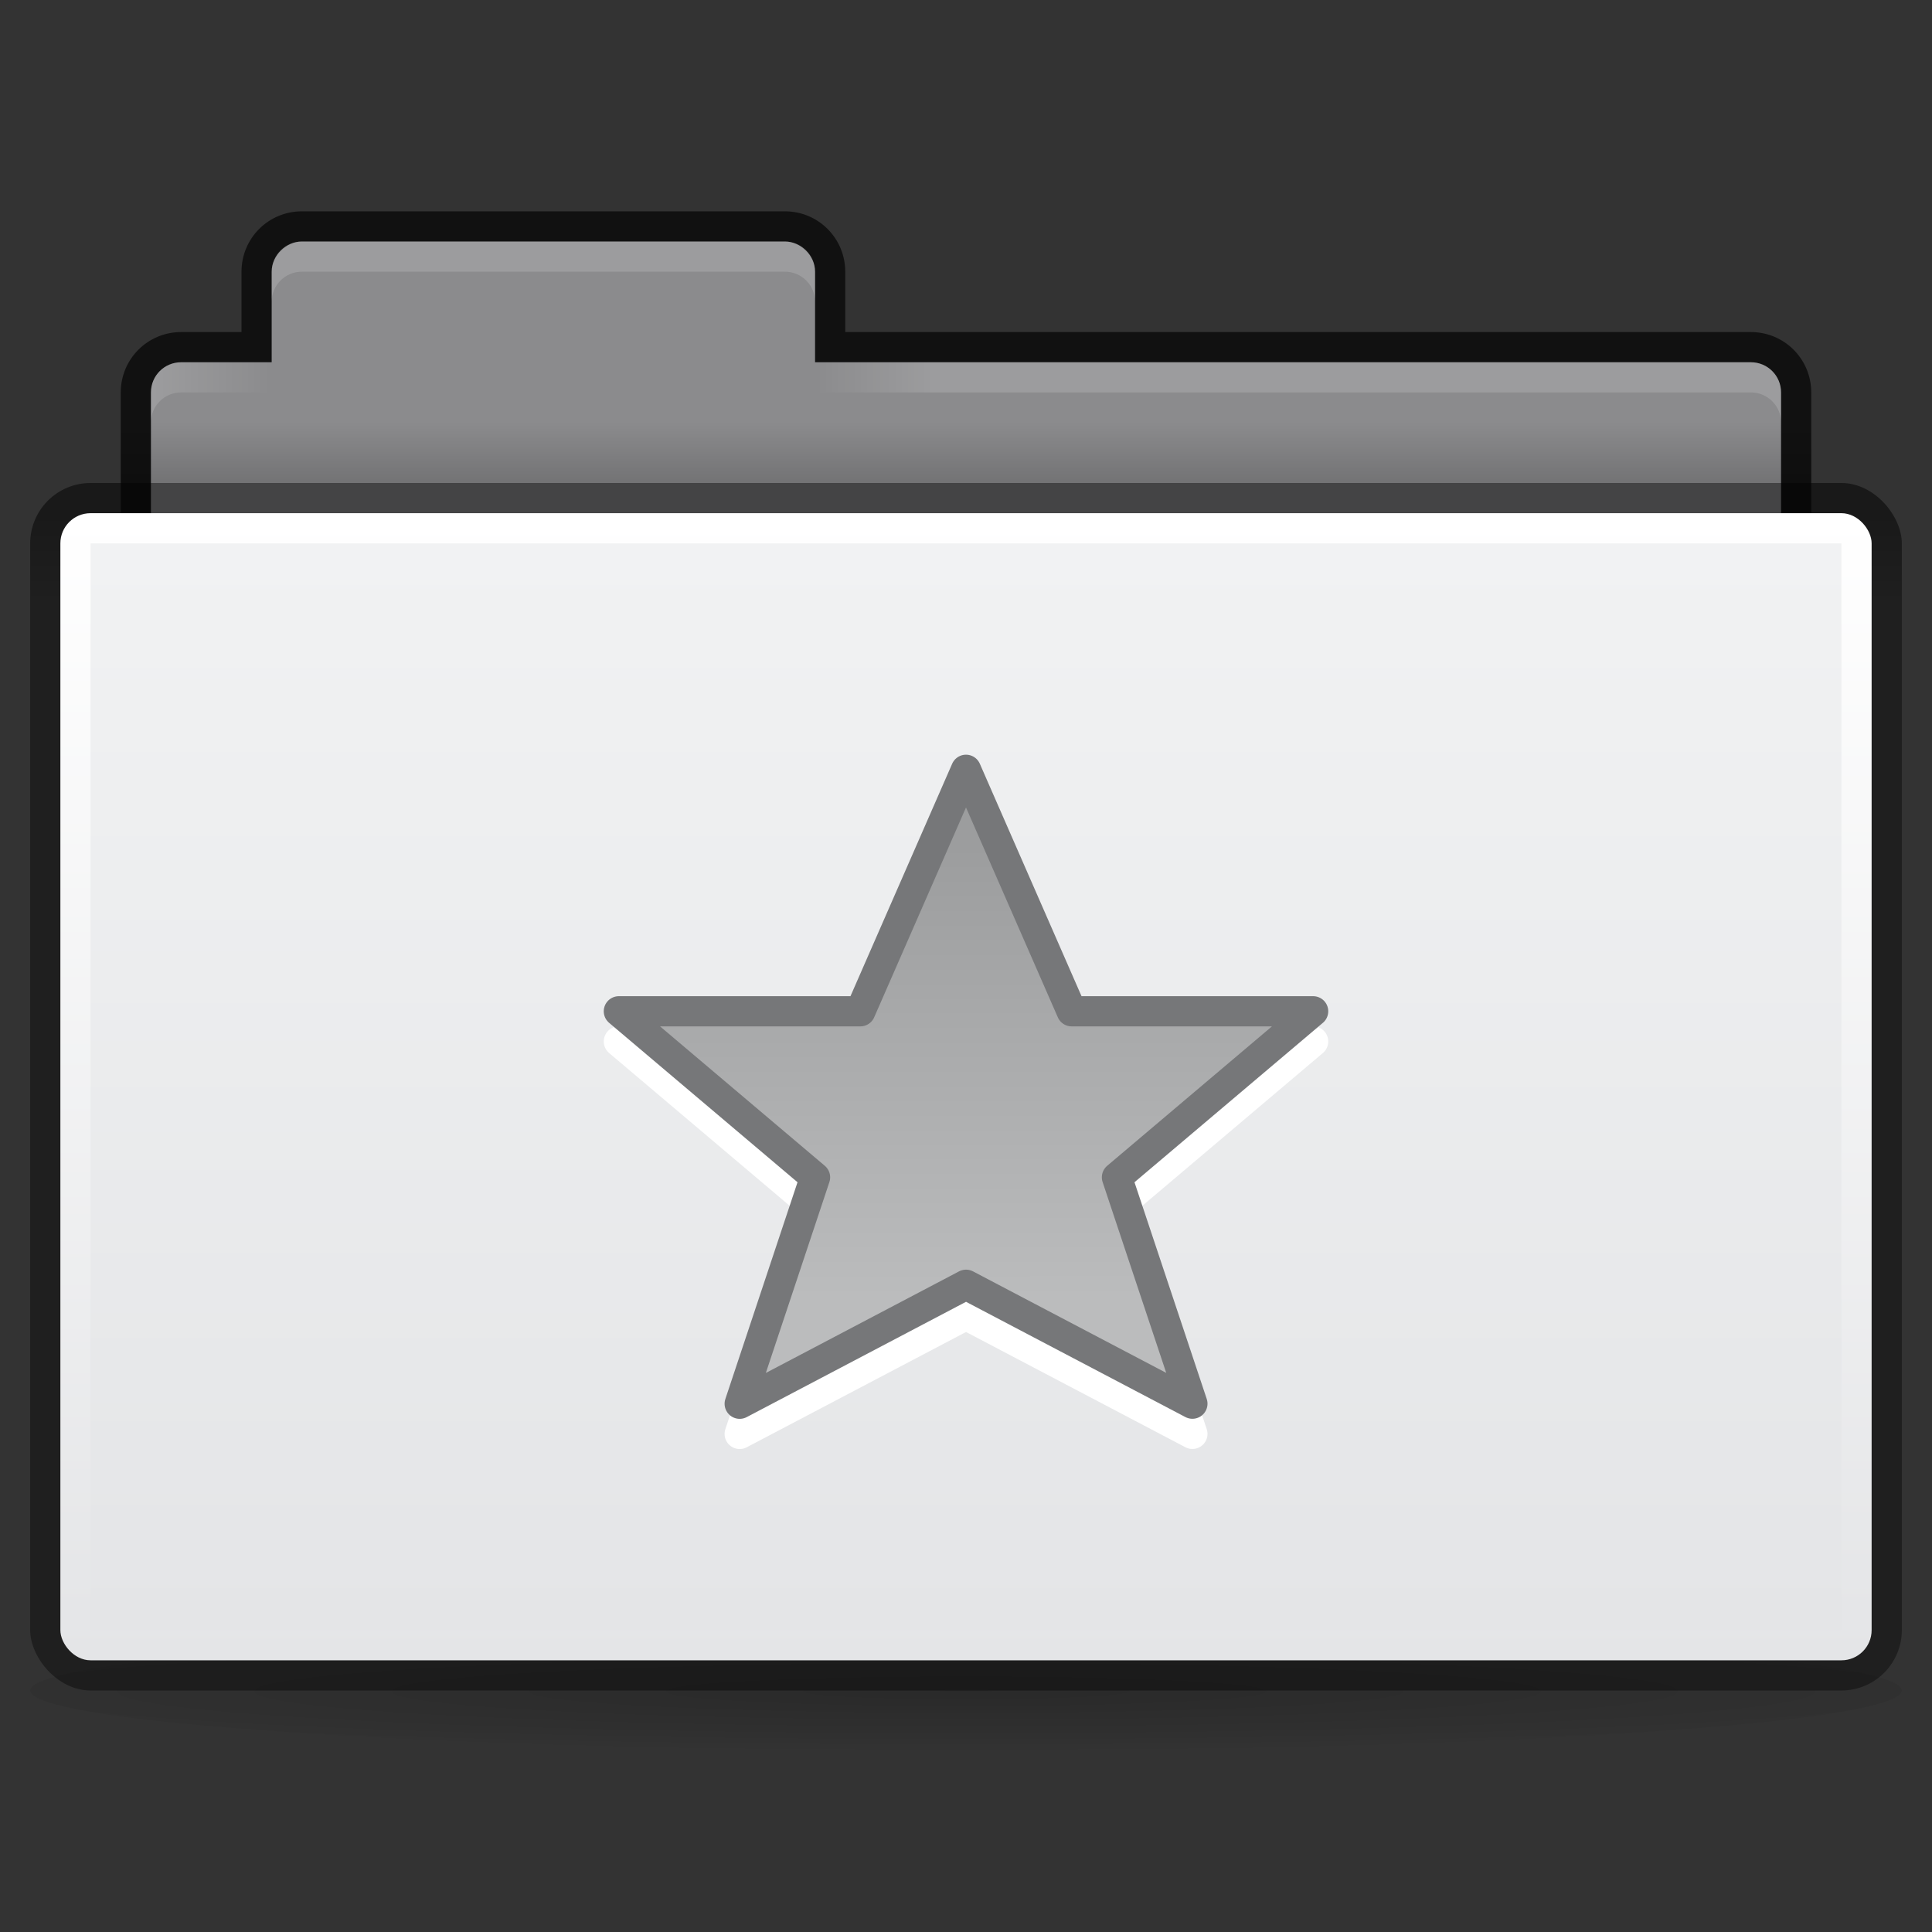 <svg height="64" width="64" xmlns="http://www.w3.org/2000/svg" xmlns:xlink="http://www.w3.org/1999/xlink">
 <rect width="100%" height="100%" fill="#333333" stroke="none"/>
 <linearGradient id="a">
  <stop offset="0" stop-color="#ffffff"/>
  <stop offset="1" stop-color="#ffffff" stop-opacity="0"/>
 </linearGradient>
 <linearGradient id="b" gradientTransform="matrix(.766 .121 -.121 .766 55.349 22.183)" gradientUnits="userSpaceOnUse" x1="-31.784" x2="-28.761" y1="-8.261" y2="10.838">
  <stop offset="0" stop-color="#9c9d9e"/>
  <stop offset="1" stop-color="#bbbcbd"/>
 </linearGradient>
 <linearGradient id="c" gradientTransform="matrix(1.378 0 0 1.29 -.378 -13.903)" gradientUnits="userSpaceOnUse" x2="0" y1="10.775" y2="13.1">
  <stop offset="0" stop-opacity=".51"/>
  <stop offset="1" stop-opacity=".392"/>
 </linearGradient>
 <linearGradient id="d" gradientTransform="matrix(1.538 0 0 1.52 -8.769 -41.04)" gradientUnits="userSpaceOnUse" x2="0" y1="27" y2="52">
  <stop offset="0" stop-color="#ffffff"/>
  <stop offset="1" stop-color="#e4e5e7"/>
 </linearGradient>
 <linearGradient id="e" gradientTransform="matrix(1.568 0 0 1.565 -4.838 -24.043)" gradientUnits="userSpaceOnUse" x2="0" y1="16" y2="39">
  <stop offset="0" stop-color="#f1f2f3"/>
  <stop offset="1" stop-color="#e4e5e7"/>
 </linearGradient>
 <linearGradient id="f" gradientTransform="matrix(1.4 0 0 1 -1.6 -12)" gradientUnits="userSpaceOnUse" x2="0" y1="11" y2="9">
  <stop offset="0"/>
  <stop offset="1" stop-opacity="0"/>
 </linearGradient>
 <linearGradient id="g" gradientUnits="userSpaceOnUse" x1="5" x2="9" xlink:href="#a"/>
 <linearGradient id="h" gradientTransform="matrix(-1 0 0 1 64 0)" gradientUnits="userSpaceOnUse" x1="33" x2="37" xlink:href="#a"/>
 <radialGradient id="i" cx="31" cy="52.6" gradientTransform="matrix(1.316 0 0 .065 -8.788 52.606)" gradientUnits="userSpaceOnUse" r="31">
  <stop offset="0" stop-opacity=".19"/>
  <stop offset=".744" stop-opacity=".059"/>
  <stop offset="1" stop-opacity="0"/>
 </radialGradient>
 <ellipse cx="32" cy="56" fill="url(#i)" rx="31" ry="2" stroke-width="1.2"/>
 <g transform="translate(0 17)">
  <path d="m10 7c-1.108 0-2 .892-2 2v2h-2c-1.108 0-2 .892-2 2v10c0 1.108.892 2 2 2h52c1.108 0 2-.892 2-2v-10c0-1.108-.892-2-2-2h-30v-2c0-1.108-.892-2-2-2z" fill-opacity=".659" transform="translate(0 -17)"/>
  <path d="m10 8c-.52 0-1 .46-1 1v3h-3c-.554 0-1 .446-1 1v10c0 .554.446 1 1 1h52c .554 0 1-.446 1-1v-10c0-.554-.446-1-1-1h-31v-3c0-.549-.487-1-1-1z" fill="#8b8b8d" transform="translate(-0 -17)"/>
  <rect fill="url(#c)" height="40" rx="2" width="62" x="1" y="-1"/>
  <rect fill="url(#d)" height="38" rx="1" width="60" x="2"/>
  <path d="m3 1h58v36h-58z" fill="url(#e)"/>
  <path d="m4-3h56v2h-56z" fill="url(#f)" opacity=".173"/>
  <path d="m10-9c-.554 0-1 .446-1 1v1c0-.554.446-1 1-1h16c .554 0 1 .446 1 1v-1c0-.554-.446-1-1-1z" fill="#ffffff" opacity=".15"/>
  <path d="m6-5c-.554 0-1 .446-1 1v1c0-.554.446-1 1-1h3v-1z" fill="url(#g)" opacity=".15"/>
  <path d="m58-5c .554 0 1 .446 1 1v1c0-.554-.446-1-1-1h-31v-1z" fill="url(#h)" opacity=".15"/>
 </g>
 <g stroke-linecap="round" stroke-linejoin="round" transform="translate(0 16)">
  <path d="m39.5 31.499l-7.499-3.94-7.498 3.942 2.497-7.501-6.5-5.5h8l3.5-8 3.5 8h8l-6.5 5.5z" fill="#ffffff" stroke="#ffffff"/>
  <path d="m39.5 30.499l-7.499-3.94-7.498 3.942 2.497-7.501-6.5-5.5h8l3.5-8 3.5 8h8l-6.5 5.5z" fill="url(#b)" stroke="#767779"/>
 </g>
</svg>
